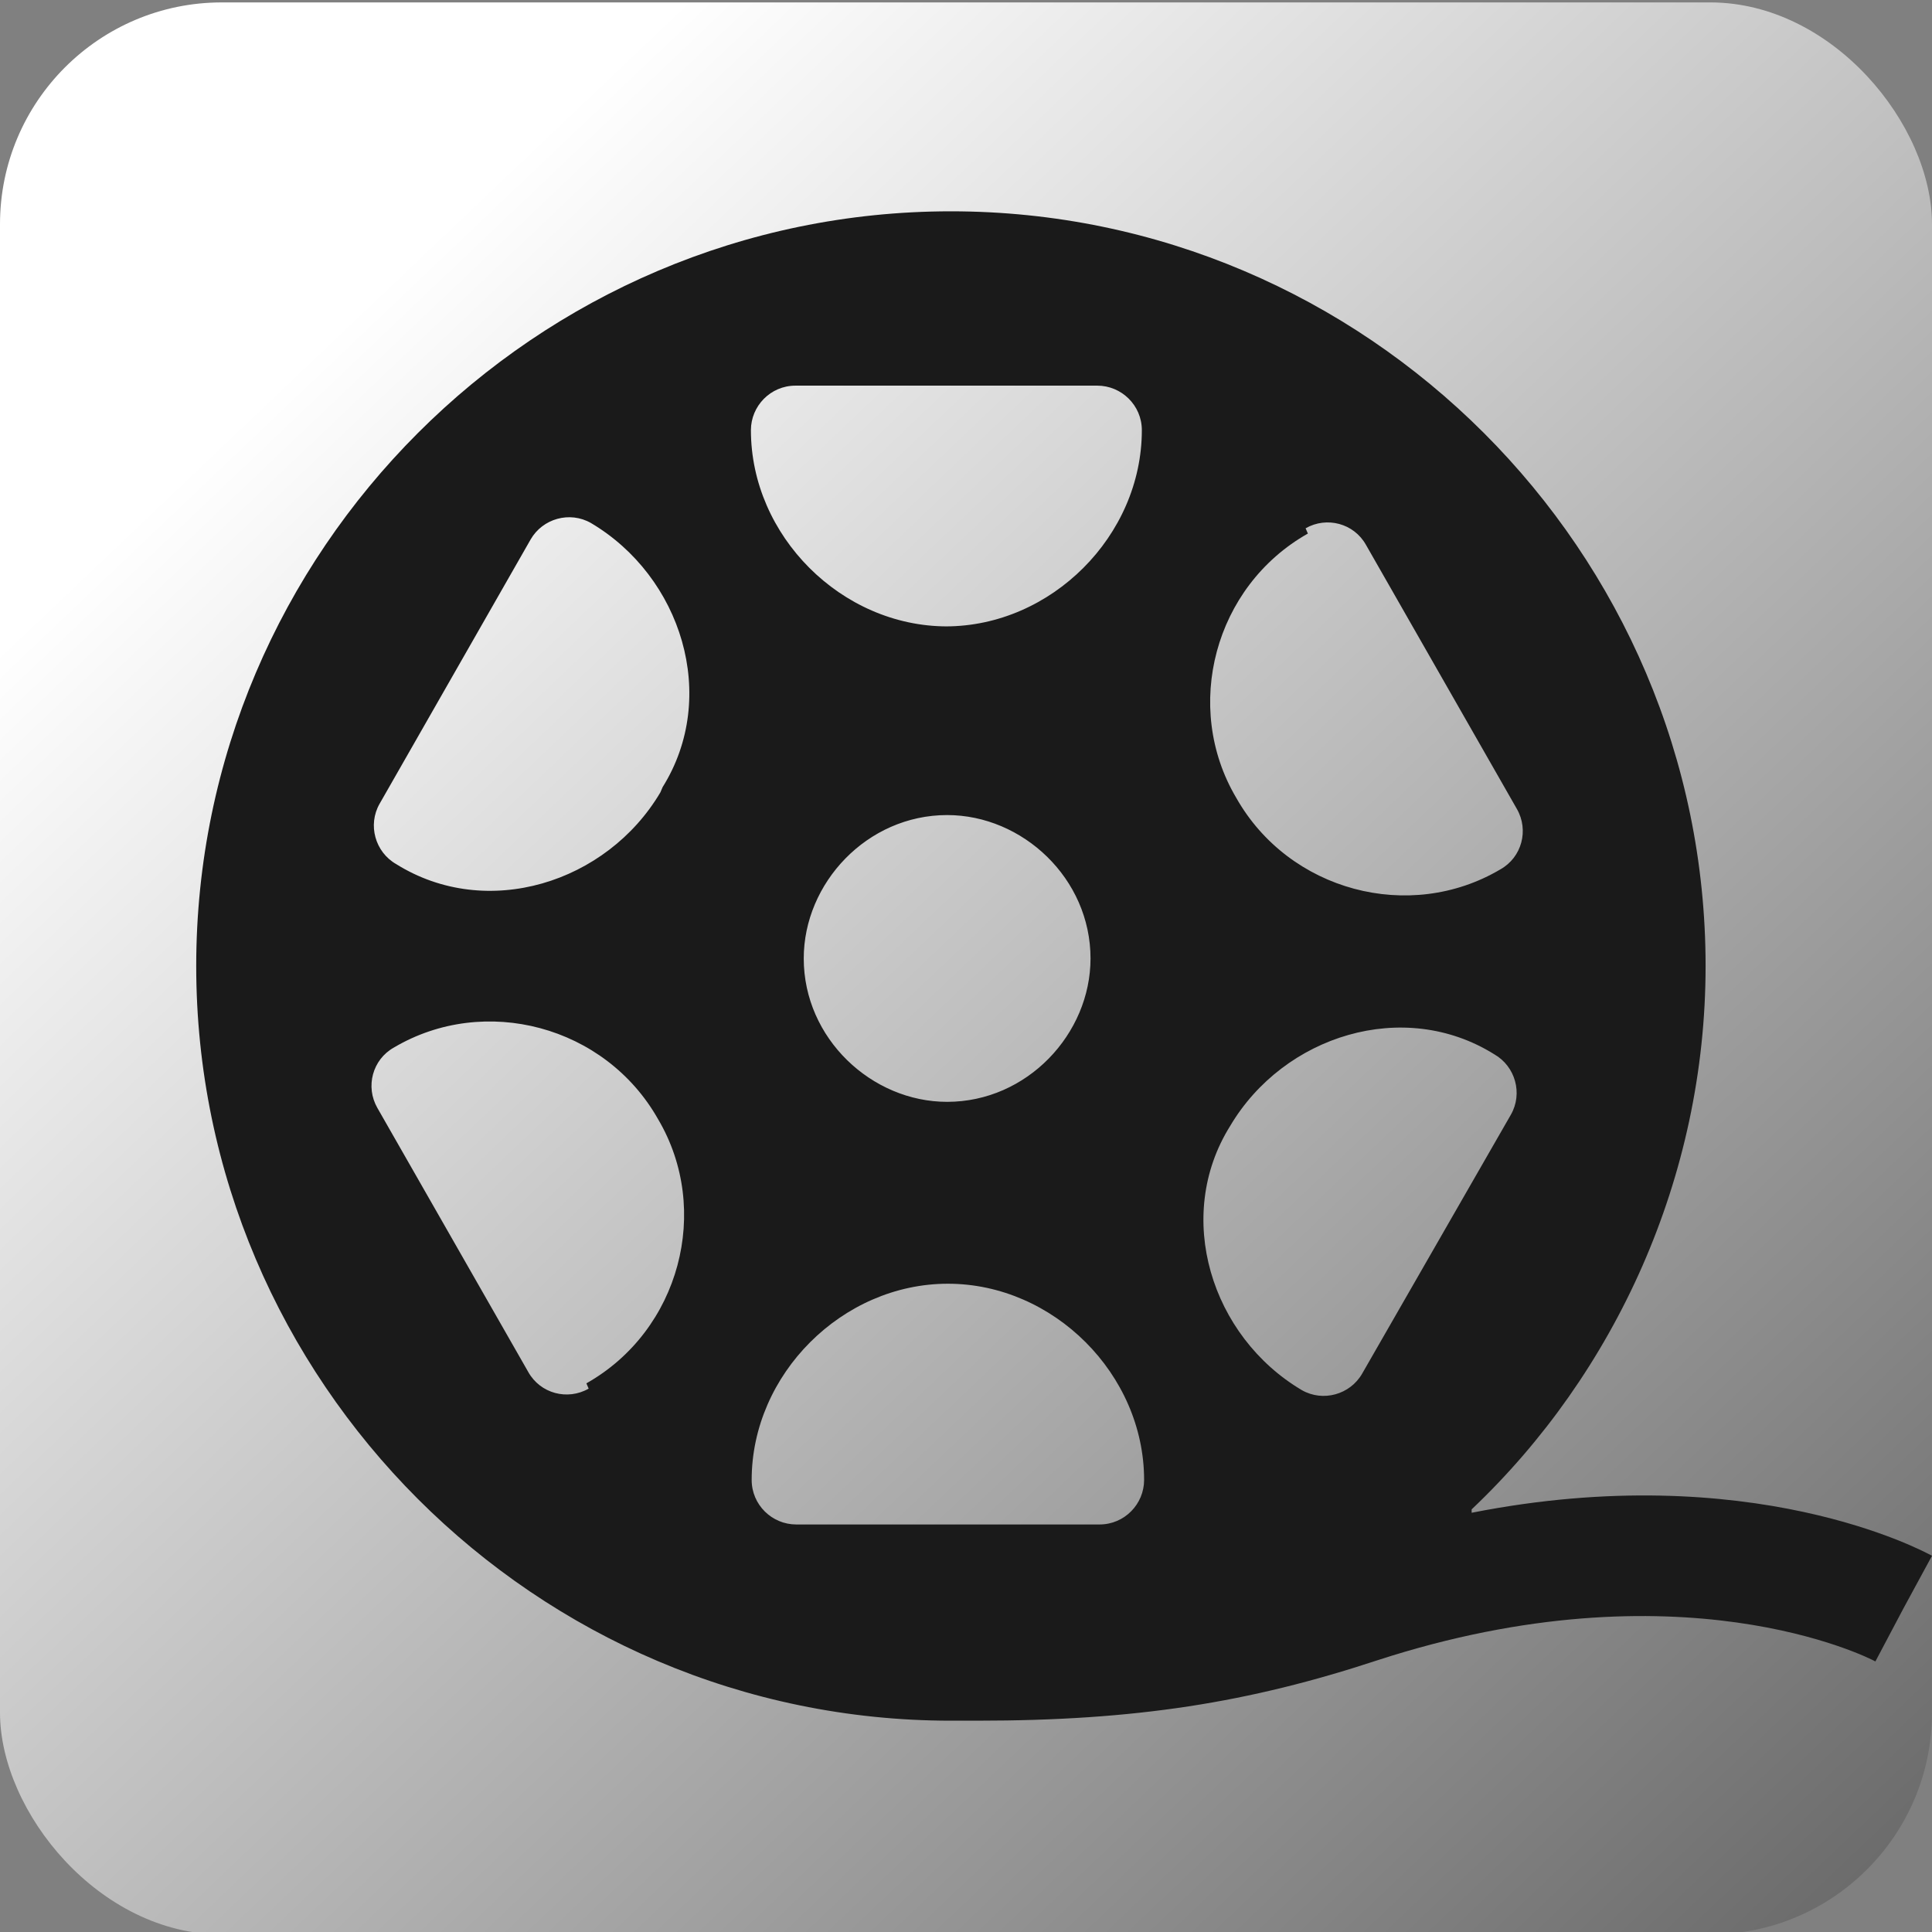 <?xml version="1.0" encoding="UTF-8"?>
<svg version="1.1" viewBox="0 0 256 256" xmlns="http://www.w3.org/2000/svg">
 <rect x="0" y="0" width="256" height="256" fill="#808080" stroke="none"/>
 <defs>
  <linearGradient id="linearGradient2" x1="256" x2="49.499" y1="256" y2="38.794" gradientUnits="userSpaceOnUse">
   <stop stop-color="#666" offset="0"/>
   <stop stop-color="#fff" offset="1"/>
  </linearGradient>
 </defs>
 <rect y=".32" width="256" height="256" ry="29.389" fill="url(#linearGradient2)" stroke-linecap="square"/>
 <path id="_x30_1-Film_roll" d="m195 200c19-18 31-44 31-72 0-55-45-100-100-100s-100 45-100 100 45 100 100 100c1.2 0 3.5-5.8e-4 3.5-5.8e-4 21 0 36-2.4 53-8 40-13 65-0.41 66 0.15l3.7-7 3.8-7c-1.1-0.6-24-13-61-5.7zm-22-130c2.8-1.6 6.4-0.66 8 2.2l20 35c1.6 2.8 0.66 6.4-2.2 8-12 7.1-28 2.9-35-9.5-7.1-12-2.9-28 9.5-35zm-95 114c-2.8 1.6-6.4 0.66-8-2.2l-20-35c-1.6-2.8-0.66-6.4 2.2-8 12-7.1 28-2.9 35 9.5 7.1 12 2.9 28-9.5 35zm9.5-79c-7.1 12-23 17-35 9.5-2.8-1.6-3.8-5.2-2.2-8l20-35c1.6-2.8 5.2-3.8 8-2.2 12 7.1 17 23 9.5 35zm58 97h-40c-3.2 0-5.9-2.6-5.9-5.9 0-14 12-26 26-26s26 12 26 26c0 3.2-2.6 5.9-5.9 5.9zm-39-75c0-10 8.4-19 19-19 10 0 19 8.4 19 19 0 10-8.4 19-19 19-10 0-19-8.4-19-19zm19-44c-14 0-26-12-26-26 0-3.2 2.6-5.9 5.9-5.9h40c3.2 0 5.9 2.6 5.9 5.9 0 14-12 26-26 26zm55 99c-1.6 2.8-5.2 3.8-8 2.2-12-7.1-17-23-9.5-35 7.1-12 23-17 35-9.5 2.8 1.6 3.8 5.2 2.2 8z" fill="#1a1a1a" stroke-width=".62"/>
</svg>
